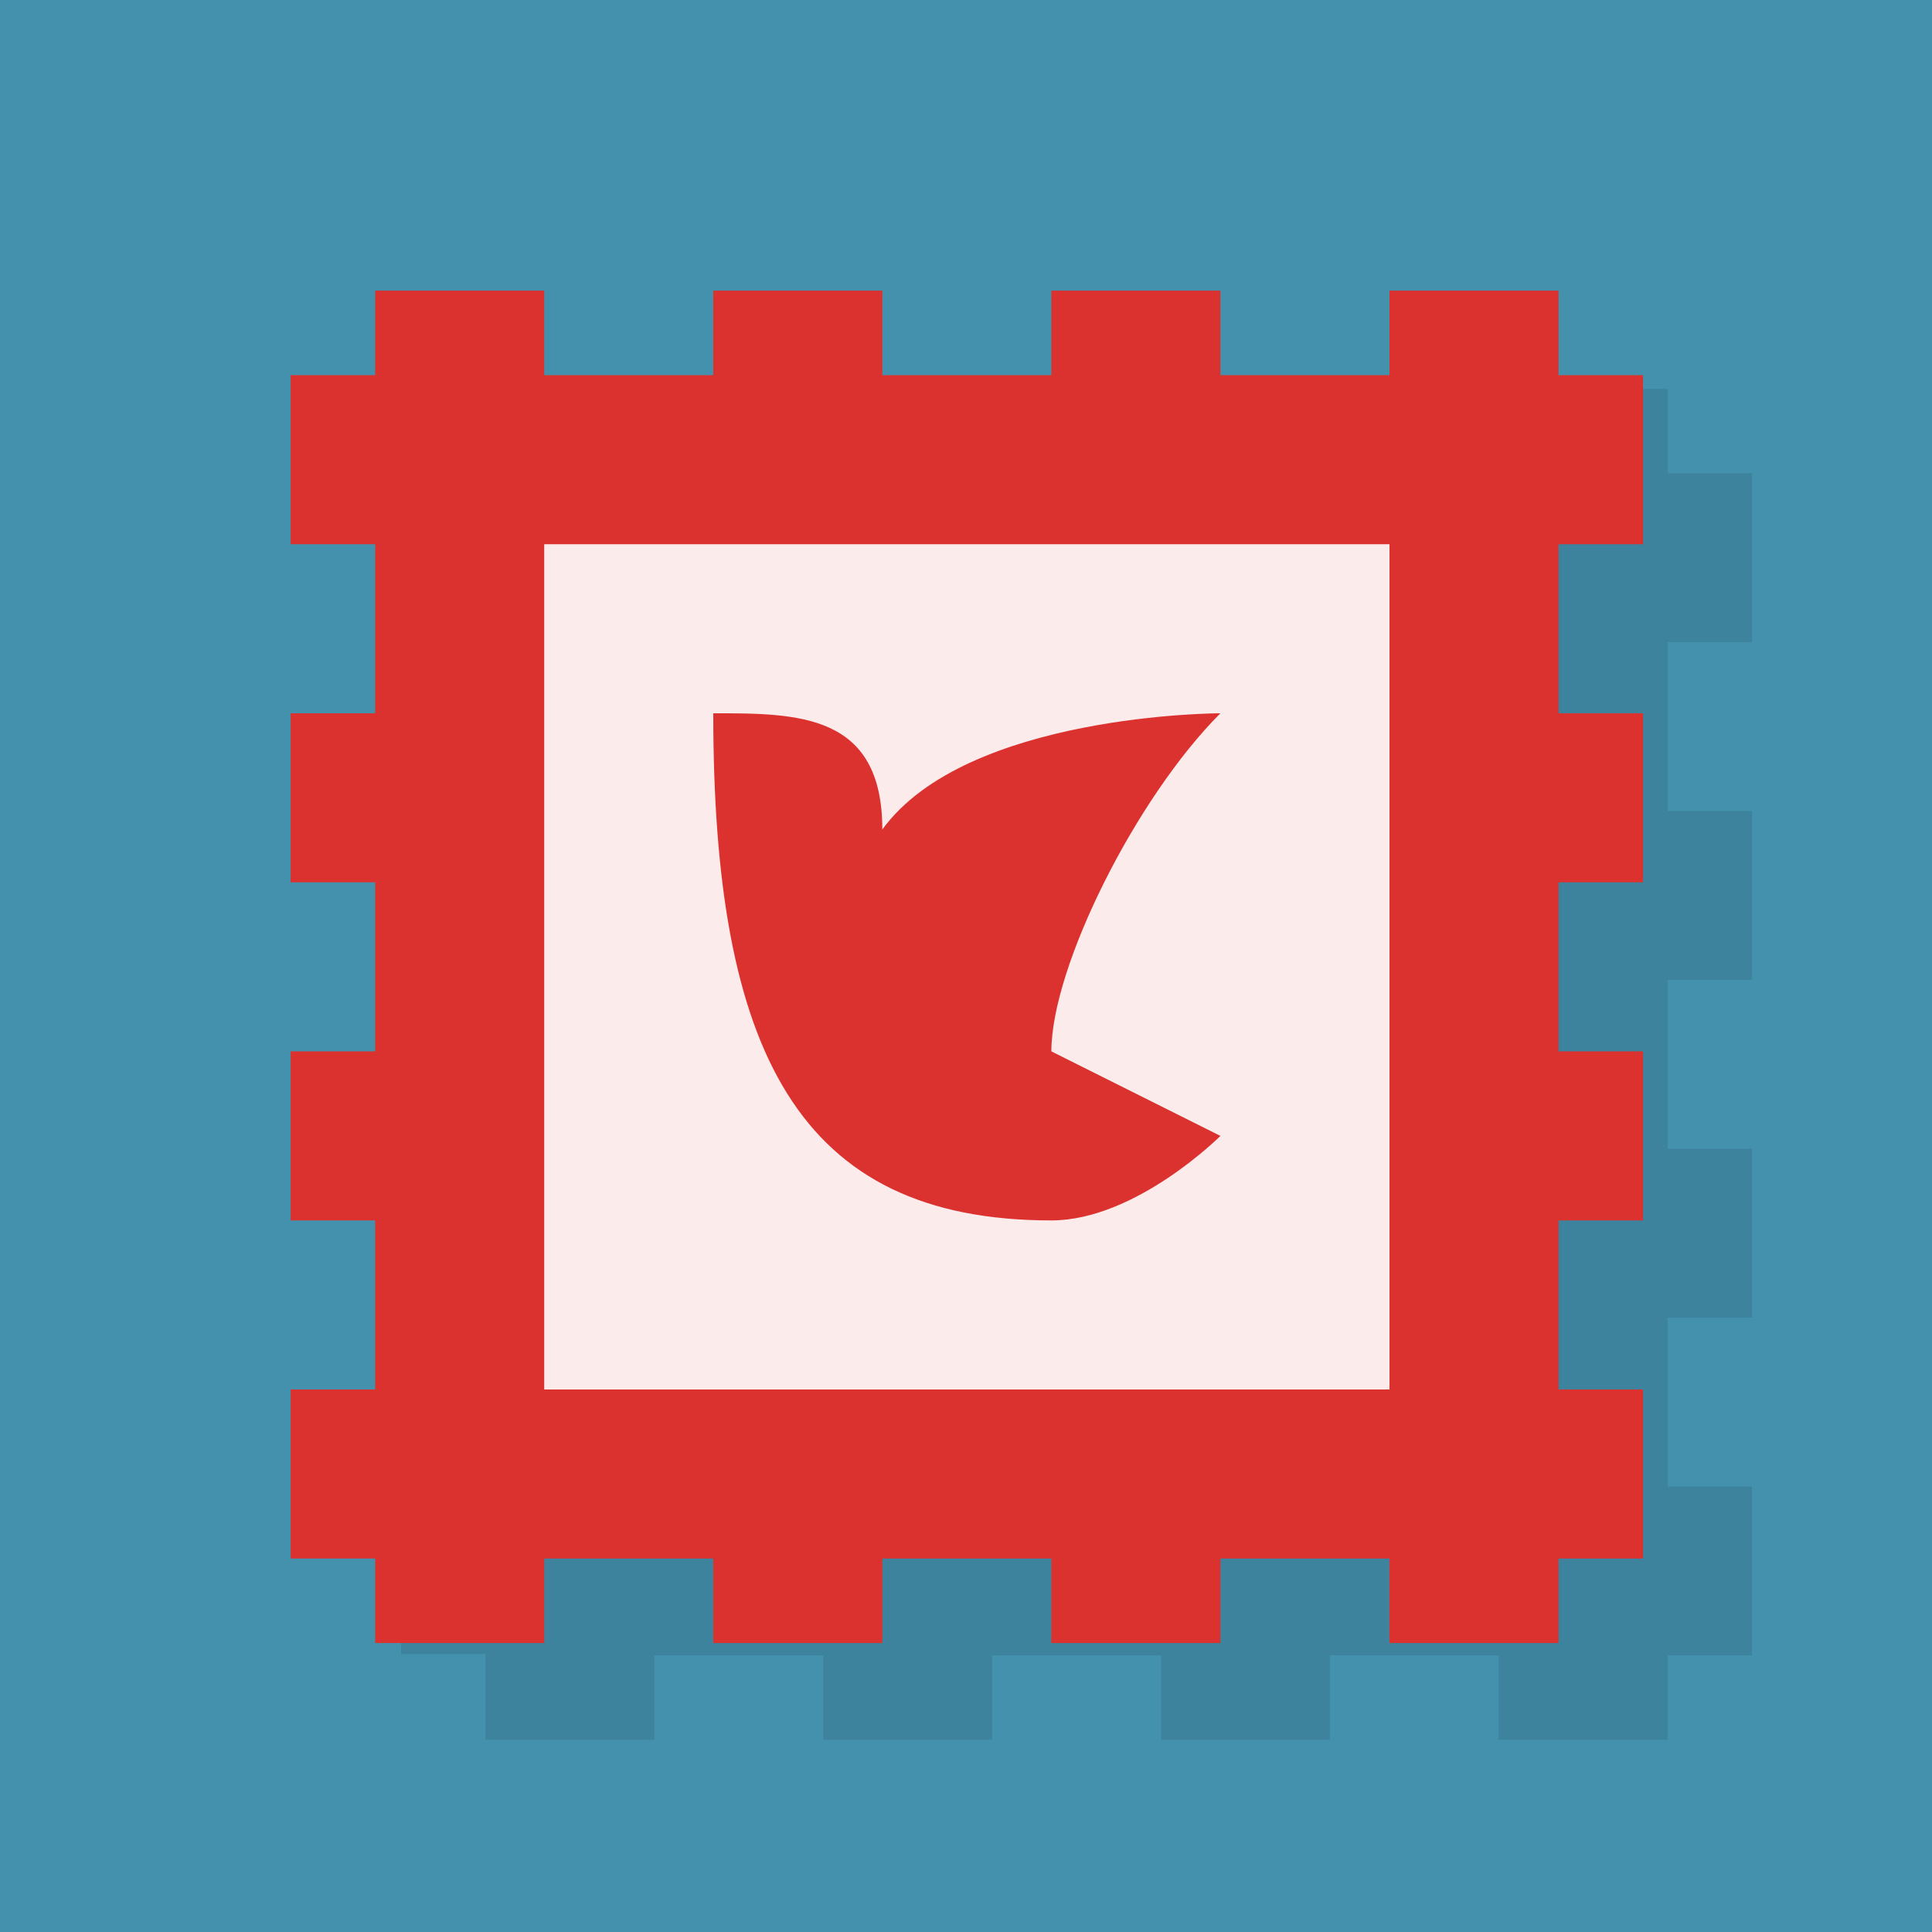 <?xml version="1.0" encoding="UTF-8" standalone="no"?>
<svg xmlns="http://www.w3.org/2000/svg" height="32" width="32" version="1.0">
 <path style="color:#000000;fill:#4491ae" d="m0 0v32h32v-32z"/>
 <path style="opacity:.1;stroke-width:.35" d="m6.644 10.64v-2.801h1.398v-1.398h2.797v1.398h2.797v-1.398h2.797v1.398h2.797v-1.398h2.797v1.398h2.797v-1.398h2.797v1.398h1.398v2.797h-1.398v2.797h1.398v2.797h-1.398v2.797h1.398v2.797h-1.398v2.797h1.398v2.797h-1.398v1.398h-2.797v-1.398h-2.797v1.398h-2.797v-1.398h-2.797v1.398h-2.797v-1.398h-2.797v1.398h-2.798v-1.42h-1.398v-2.797h1.398v-2.797h-1.398v-2.797h1.398v-2.797h-1.398v-2.797h1.398v-2.797z"/>
 <g transform="matrix(.35 0 0 .35 4.814 4.814)">
  <path style="fill:#dc322f" d="m0 12v-8h4v-4h8v4h8v-4h8v4h8v-4h8v4h8v-4h8v4h4v8h-4v8h4v8h-4v8h4v8h-4v8h4v8h-4v4h-8v-4h-8v4h-8v-4h-8v4h-8v-4h-8v4h-8v-4h-4v-8h4v-8h-4v-8h4v-8h-4v-8h4v-8z"/>
  <path style="fill:#fff;fill-opacity:.902" d="m12 12h40v40h-40z"/>
  <path style="fill:#dc322f" d="m20 20c4 0 8 0 8 5.5 4-5.5 16-5.5 16-5.5-4 4-8 12-8 16l8 4s-4 4-8 4c-12 0-16-8-16-24z"/>
 </g>
</svg>
